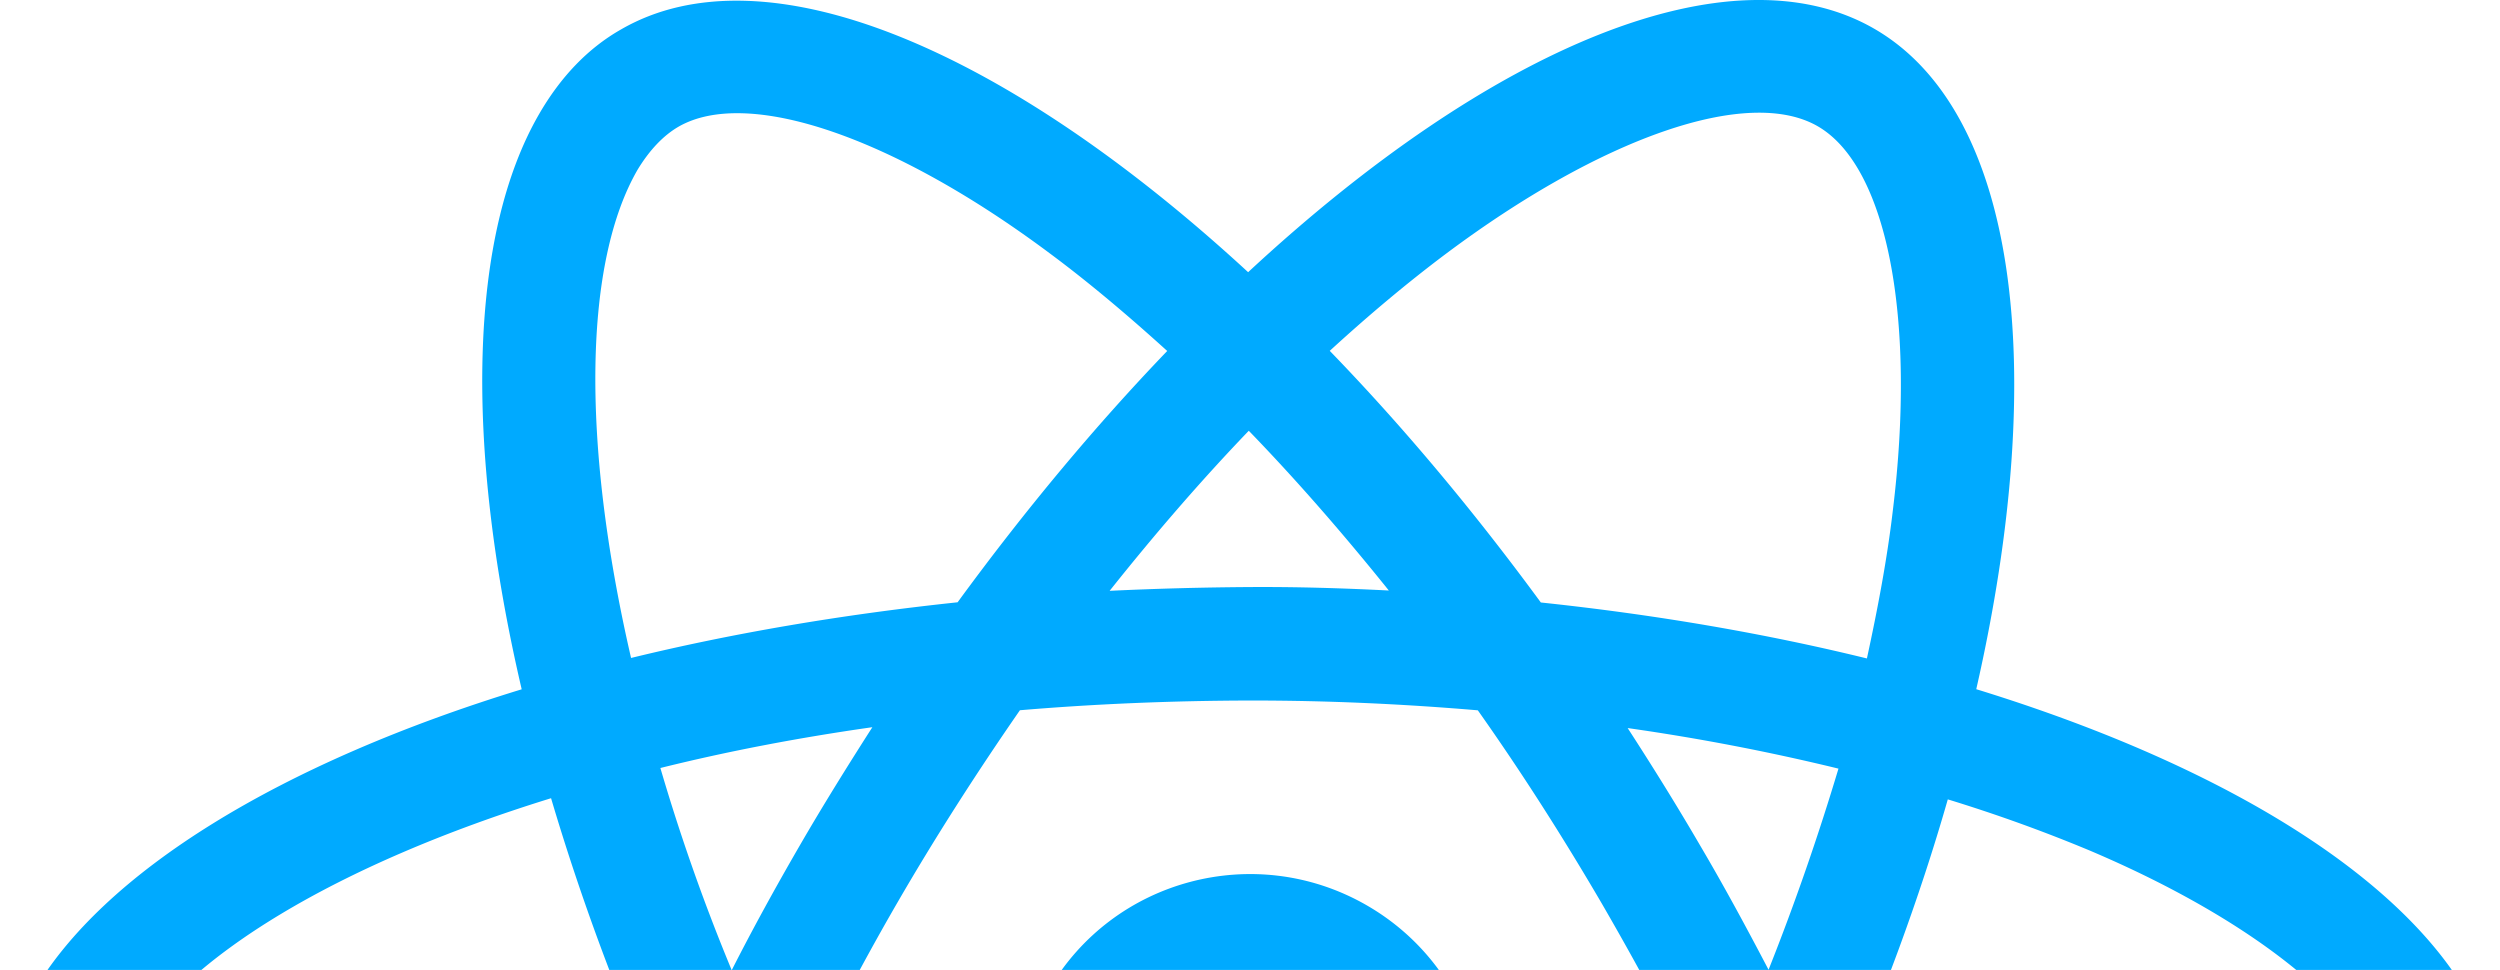 <svg xmlns="http://www.w3.org/2000/svg" width="366" height="142" fill="#0af" xmlns:v="https://vecta.io/nano"><path d="M91.704 319.804c21.005 12.097 56.066-2.621 91.644-35.654 35.744 32.938 70.831 47.655 91.801 35.544 4.876-2.767 8.869-6.986 11.959-12.325l-14.412-8.301c-1.713 2.959-3.672 5.004-5.925 6.366-10.105 5.845-31.498-1.414-54.474-18.593-5.666-4.206-11.394-9.049-17.103-14.224 10.4-10.822 20.759-23.212 30.688-36.793 16.983-1.798 33.054-4.551 47.805-8.15 7.445 32.25 6.78 58.115-.964 71.496l14.413 8.3c10.239-17.691 10.975-48.146 2.553-84.218 35.399-10.835 61.341-26.773 71.58-44.464l-14.413-8.3c-7.707 13.316-29.802 26.924-61.394 36.692-4.288-14.479-9.869-29.701-16.874-45.143 6.864-15.432 12.44-30.577 16.571-45.009 7.32 2.242 14.222 4.759 20.679 7.449 26.44 11.196 43.476 25.982 43.555 37.608.047 2.599-.888 5.406-2.601 8.365l14.413 8.301c3.127-5.404 4.794-10.963 4.795-16.623-.008-24.107-30.301-46.958-76.676-61.229 10.749-47.161 5.987-84.642-14.954-96.703-21.005-12.097-56.065 2.62-91.644 35.653-35.744-32.937-70.83-47.655-91.8-35.544-4.876 2.767-8.869 6.986-11.997 12.39-10.239 17.691-10.975 48.146-2.553 84.218-35.398 10.835-61.341 26.773-71.58 44.464C1.668 150.781.001 156.34 0 162.001c.008 24.107 30.301 46.957 76.676 61.229-10.74 46.995-5.913 84.513 15.028 96.574zm91.587-58.931c-6.96-7.182-13.843-15.092-20.503-23.388 6.697.34 13.469.552 20.389.506 6.883.019 13.749-.23 20.486-.553-6.645 8.353-13.426 16.198-20.372 23.435zm-51.78-69.107c-5.821-10.042-11.115-19.953-15.716-29.722 4.708-10.07 9.877-20.044 15.537-29.822 5.622-9.714 11.697-19.168 17.983-28.242 10.781-.91 22.006-1.393 33.57-1.423 11.297-.013 22.462.499 33.468 1.434 6.352 8.976 12.407 18.467 18.081 28.168 5.821 10.043 11.115 19.954 15.716 29.723-4.707 10.069-9.877 20.044-15.537 29.822-5.622 9.714-11.697 19.167-17.983 28.242-10.781.91-22.005 1.393-33.57 1.423-11.297.013-22.462-.499-33.468-1.434-6.315-9.041-12.407-18.467-18.081-28.169zm-3.624 25.618a320.86 320.86 0 0 1-30.862-5.937c2.809-9.618 6.203-19.501 10.17-29.482 3.152 6.018 6.434 12.111 9.956 18.086 3.458 5.937 7.092 11.718 10.736 17.333zM96.68 112.436c9.667-2.409 20.045-4.409 31.033-5.973-3.61 5.641-7.229 11.448-10.692 17.431-3.5 6.047-6.833 12.104-9.898 18.144-4.211-10.145-7.664-20.11-10.443-29.602zm65.77-25.938c6.644-8.353 13.426-16.199 20.372-23.435 6.959 7.182 13.843 15.092 20.503 23.388-6.697-.34-13.469-.552-20.39-.506s-13.748.23-20.485.553zM269.432 211.5c-9.667 2.409-20.045 4.409-31.033 5.972 3.61-5.64 7.229-11.447 10.692-17.43 3.5-6.047 6.833-12.104 9.898-18.145a289.87 289.87 0 0 1 10.443 29.603zm-10.515-69.529c-3.152-6.019-6.434-12.112-9.956-18.086-3.458-5.937-7.028-11.681-10.672-17.296a320.8 320.8 0 0 1 30.862 5.937c-2.874 9.581-6.267 19.464-10.234 29.445zM211.694 37.148c22.94-17.152 44.263-24.514 54.411-18.67s14.482 27.983 10.996 56.34c-.81 6.91-2.178 14.185-3.786 21.579-14.79-3.629-30.767-6.397-47.738-8.194-10.018-13.661-20.383-25.978-30.901-36.839 5.69-5.215 11.387-9.996 17.018-14.216zM99.304 18.566c10.105-5.846 31.497 1.414 54.474 18.593 5.666 4.207 11.394 9.05 17.103 14.224-10.4 10.822-20.76 23.212-30.688 36.793-16.984 1.798-33.054 4.551-47.805 8.15-7.445-32.25-6.781-58.115.964-71.495 1.74-2.858 3.737-4.967 5.952-6.264zM60.236 199.523c-26.439-11.196-43.475-25.982-43.555-37.608-.046-2.6.889-5.406 2.601-8.365 7.707-13.317 29.802-26.925 61.394-36.692 4.288 14.478 9.869 29.7 16.874 45.143-6.864 15.432-12.44 30.576-16.571 45.009-7.384-2.28-14.324-4.733-20.744-7.487zm28.774 49.595c.811-6.91 2.178-14.185 3.786-21.579 14.79 3.629 30.768 6.397 47.738 8.194 10.018 13.661 20.383 25.978 30.901 36.839-5.689 5.215-11.387 9.996-17.055 14.28-22.939 17.153-44.263 24.514-54.41 18.67-10.11-5.908-14.445-28.047-10.959-56.404zm64.528-104.193c-9.398 16.236-3.792 37.015 12.521 46.41s37.155 3.848 46.552-12.388 3.792-37.016-12.521-46.41-37.155-3.849-46.552 12.388z"/></svg>